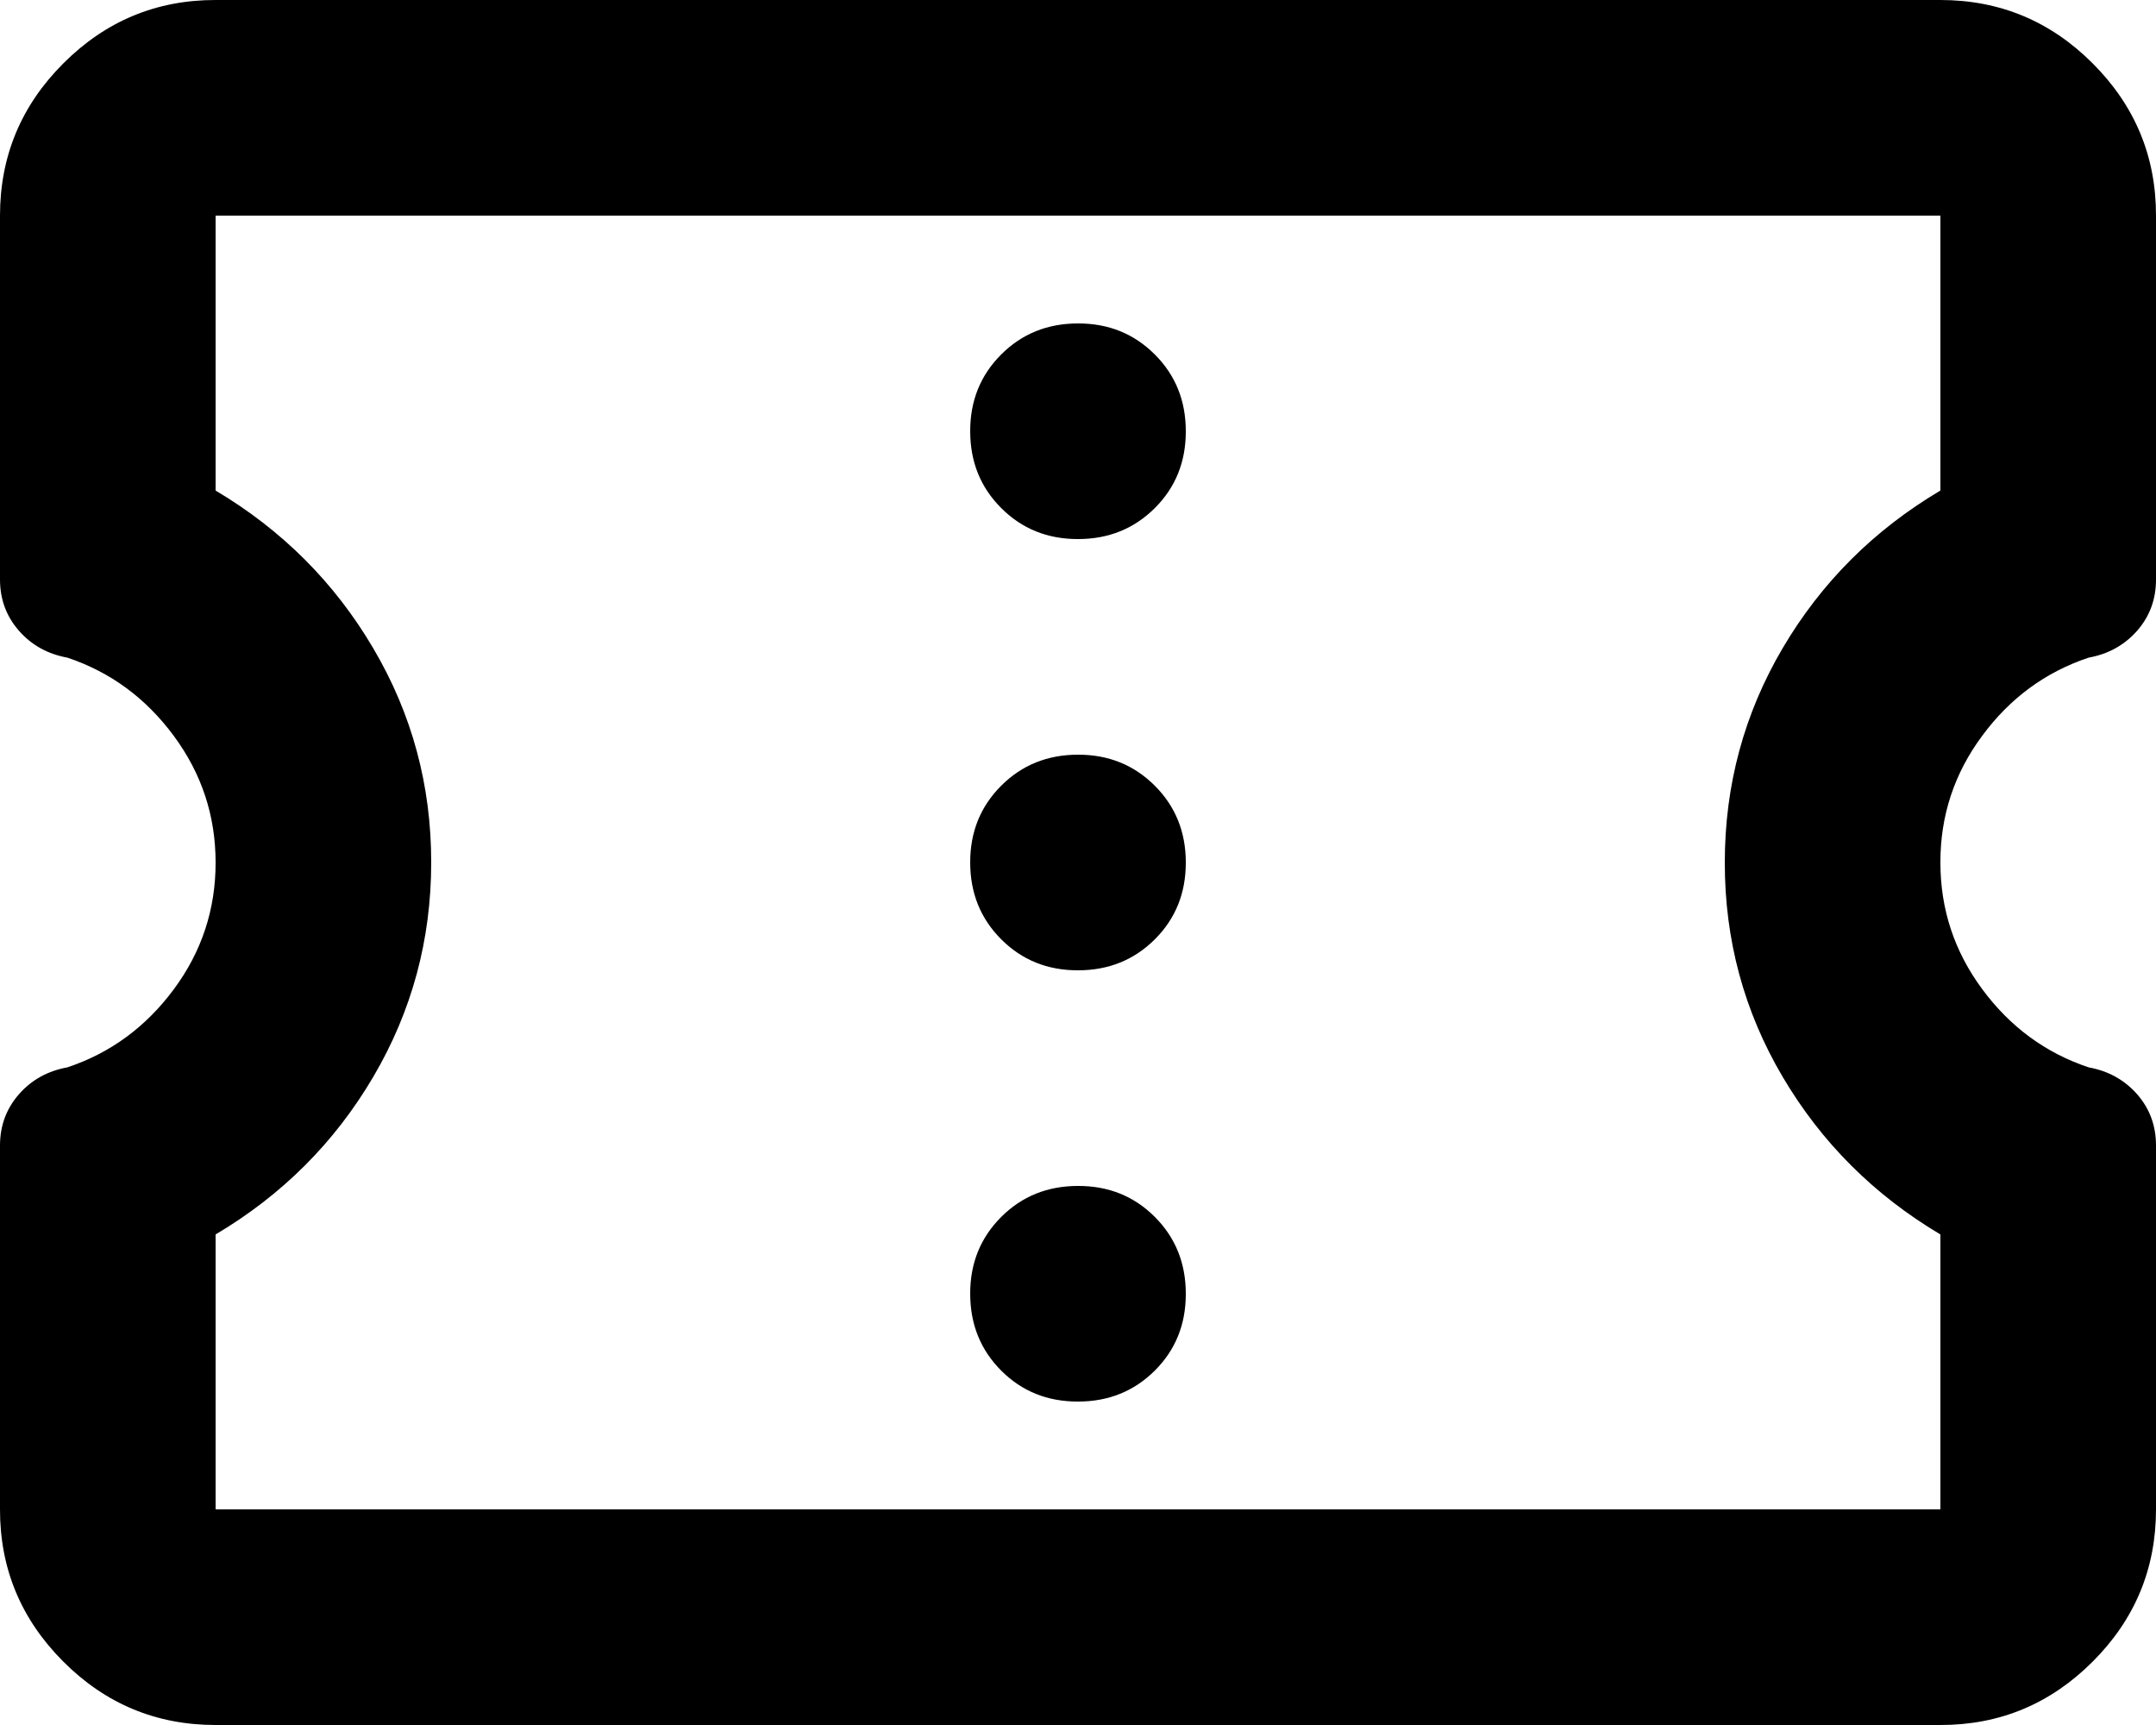 <svg width="30" height="24" viewBox="0 0 30 24" fill="none" xmlns="http://www.w3.org/2000/svg">
<path d="M3 24C2.175 24 1.468 23.706 0.881 23.118C0.293 22.53 -0.001 21.824 2.54669e-06 21V15.938C2.54669e-06 15.662 0.088 15.425 0.263 15.225C0.438 15.025 0.663 14.9 0.938 14.85C1.538 14.65 2.031 14.287 2.42 13.762C2.808 13.238 3.001 12.65 3 12C3 11.35 2.806 10.762 2.418 10.238C2.03 9.713 1.536 9.35 0.938 9.15C0.663 9.1 0.438 8.975 0.263 8.775C0.088 8.575 2.54669e-06 8.338 2.54669e-06 8.062V3C2.54669e-06 2.175 0.294 1.468 0.882 0.881C1.47 0.293 2.176 -0.001 3 2.54669e-06H27C27.825 2.54669e-06 28.532 0.294 29.119 0.882C29.707 1.47 30.001 2.176 30 3V8.062C30 8.338 29.913 8.575 29.738 8.775C29.562 8.975 29.337 9.1 29.062 9.15C28.462 9.35 27.968 9.713 27.581 10.238C27.192 10.762 26.999 11.35 27 12C27 12.65 27.194 13.238 27.582 13.762C27.97 14.287 28.463 14.65 29.062 14.85C29.337 14.9 29.562 15.025 29.738 15.225C29.913 15.425 30 15.662 30 15.938V21C30 21.825 29.706 22.532 29.118 23.119C28.53 23.707 27.824 24.001 27 24H3ZM3 21H27V17.175C26.075 16.625 25.343 15.894 24.805 14.982C24.267 14.07 23.999 13.076 24 12C24 10.925 24.268 9.931 24.805 9.018C25.343 8.105 26.074 7.374 27 6.825V3H3V6.825C3.925 7.375 4.657 8.107 5.194 9.02C5.732 9.932 6.001 10.926 6 12C6 13.075 5.731 14.069 5.194 14.982C4.657 15.895 3.926 16.626 3 17.175V21ZM15 19.5C15.425 19.5 15.781 19.356 16.07 19.068C16.358 18.78 16.501 18.424 16.5 18C16.5 17.575 16.356 17.218 16.068 16.93C15.78 16.642 15.424 16.499 15 16.5C14.575 16.5 14.219 16.644 13.931 16.932C13.643 17.22 13.499 17.576 13.5 18C13.5 18.425 13.644 18.782 13.932 19.07C14.22 19.358 14.576 19.501 15 19.5ZM15 13.5C15.425 13.5 15.781 13.356 16.07 13.068C16.358 12.78 16.501 12.424 16.5 12C16.5 11.575 16.356 11.219 16.068 10.931C15.78 10.643 15.424 10.499 15 10.5C14.575 10.5 14.219 10.644 13.931 10.932C13.643 11.22 13.499 11.576 13.5 12C13.5 12.425 13.644 12.781 13.932 13.069C14.22 13.357 14.576 13.501 15 13.5ZM15 7.5C15.425 7.5 15.781 7.356 16.07 7.068C16.358 6.78 16.501 6.424 16.5 6C16.5 5.575 16.356 5.218 16.068 4.931C15.78 4.643 15.424 4.499 15 4.5C14.575 4.5 14.219 4.644 13.931 4.932C13.643 5.22 13.499 5.576 13.5 6C13.5 6.425 13.644 6.782 13.932 7.069C14.22 7.357 14.576 7.501 15 7.5Z" fill="black"/>
</svg>
